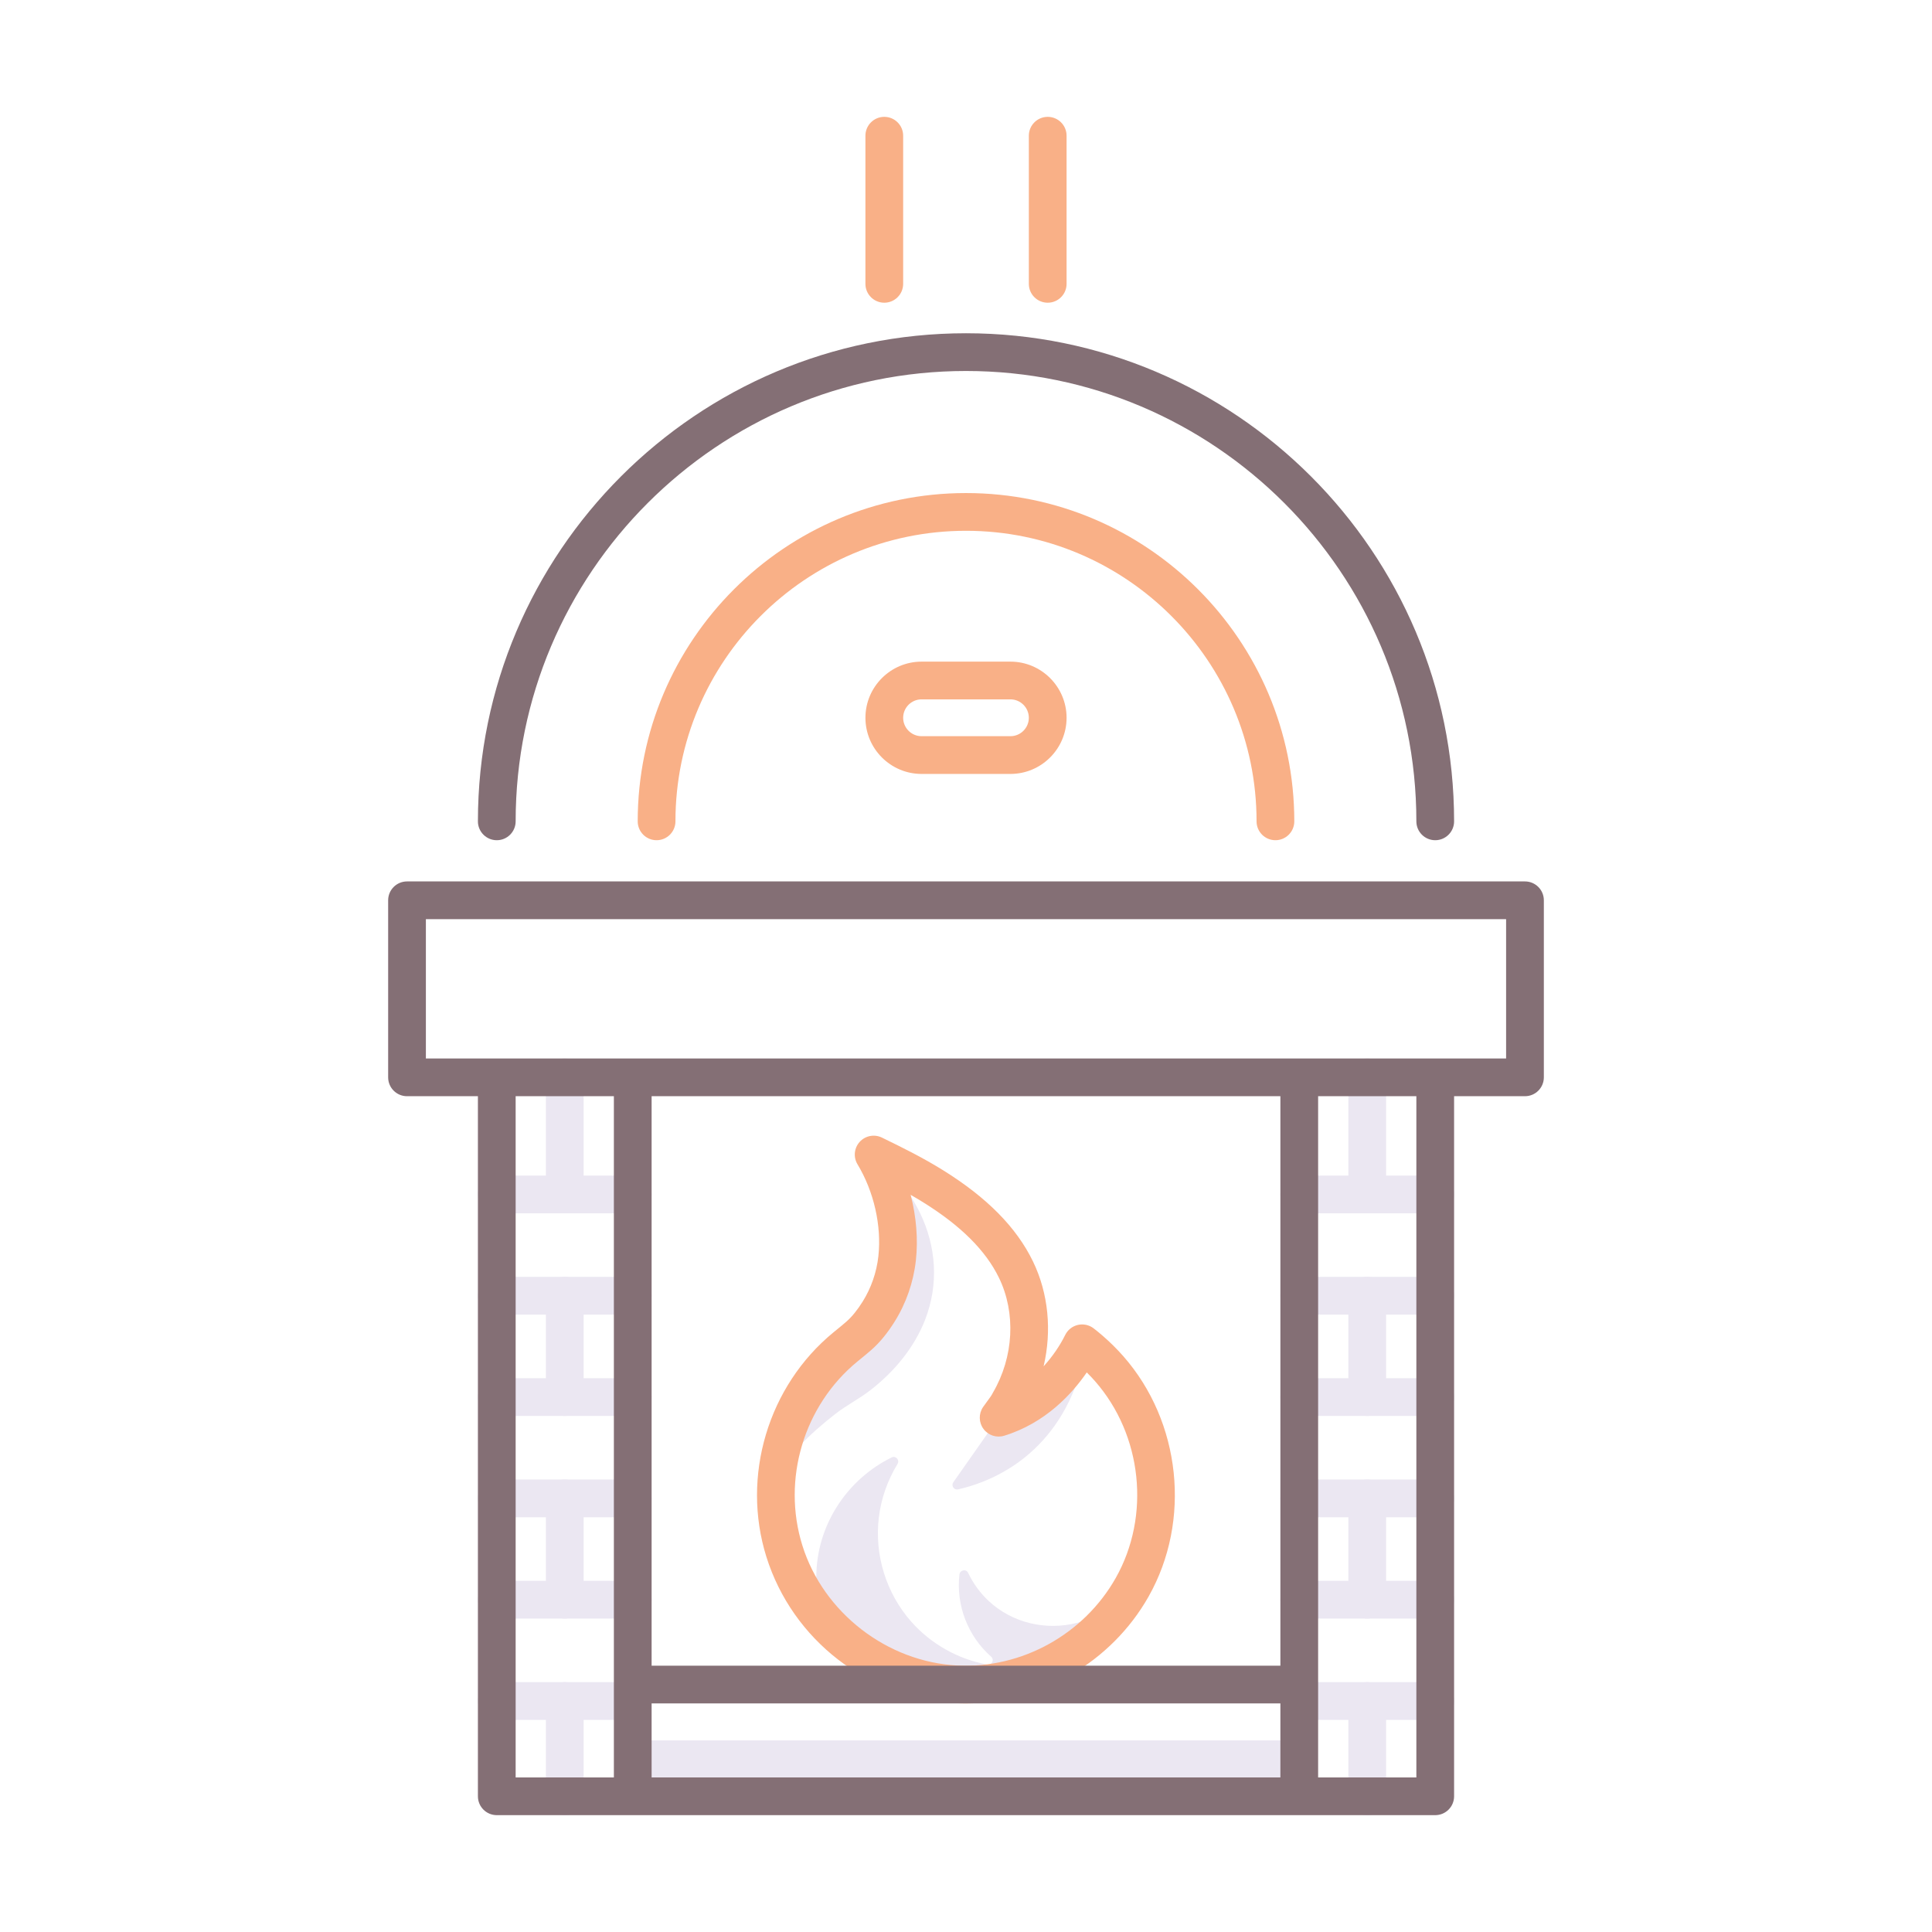 <svg id="Layer_1" enable-background="new 0 0 256 256" height="512" viewBox="0 0 256 256" width="512" xmlns="http://www.w3.org/2000/svg"><g><g fill="#ebe7f2"><path d="m181.166 240.517c-1.381 0-2.5-1.119-2.5-2.5v-12.626c0-1.381 1.119-2.5 2.5-2.5s2.5 1.119 2.5 2.5v12.626c0 1.38-1.119 2.5-2.5 2.5z"/><path d="m181.166 160.771c-1.381 0-2.5-1.119-2.5-2.5v-15.518c0-1.381 1.119-2.5 2.5-2.5s2.5 1.119 2.5 2.5v15.518c0 1.38-1.119 2.5-2.5 2.5z"/><path d="m190.175 160.771h-18.017c-1.381 0-2.5-1.119-2.5-2.5s1.119-2.5 2.5-2.5h18.017c1.381 0 2.5 1.119 2.5 2.5s-1.119 2.5-2.5 2.5z"/><path d="m190.175 174.194h-18.017c-1.381 0-2.5-1.119-2.5-2.5s1.119-2.5 2.5-2.5h18.017c1.381 0 2.5 1.119 2.5 2.5s-1.119 2.5-2.5 2.5z"/><path d="m190.175 187.619h-18.017c-1.381 0-2.5-1.119-2.5-2.5s1.119-2.5 2.5-2.5h18.017c1.381 0 2.5 1.119 2.5 2.5s-1.119 2.5-2.5 2.5z"/><path d="m190.175 201.043h-18.017c-1.381 0-2.5-1.119-2.5-2.5s1.119-2.5 2.5-2.5h18.017c1.381 0 2.5 1.119 2.5 2.5s-1.119 2.5-2.5 2.5z"/><path d="m190.175 214.467h-18.017c-1.381 0-2.5-1.119-2.5-2.5s1.119-2.5 2.5-2.5h18.017c1.381 0 2.5 1.119 2.5 2.5s-1.119 2.5-2.5 2.5z"/><path d="m190.175 227.891h-18.017c-1.381 0-2.5-1.119-2.5-2.5s1.119-2.5 2.5-2.5h18.017c1.381 0 2.5 1.119 2.5 2.5s-1.119 2.5-2.5 2.5z"/><path d="m181.166 187.619c-1.381 0-2.5-1.119-2.5-2.5v-13.425c0-1.381 1.119-2.5 2.5-2.5s2.5 1.119 2.5 2.5v13.425c0 1.381-1.119 2.5-2.5 2.5z"/><path d="m181.166 214.467c-1.381 0-2.5-1.119-2.5-2.5v-13.424c0-1.381 1.119-2.5 2.5-2.5s2.5 1.119 2.5 2.5v13.424c0 1.381-1.119 2.5-2.5 2.5z"/><path d="m74.833 240.517c-1.381 0-2.5-1.119-2.5-2.5v-12.626c0-1.381 1.119-2.5 2.5-2.5s2.5 1.119 2.5 2.5v12.626c0 1.38-1.119 2.5-2.5 2.5z"/><path d="m74.833 160.771c-1.381 0-2.5-1.119-2.5-2.5v-15.518c0-1.381 1.119-2.5 2.5-2.5s2.5 1.119 2.5 2.5v15.518c0 1.38-1.119 2.5-2.5 2.5z"/><path d="m83.842 160.771h-18.016c-1.381 0-2.5-1.119-2.5-2.5s1.119-2.5 2.5-2.5h18.016c1.381 0 2.5 1.119 2.5 2.5s-1.119 2.5-2.5 2.5z"/><path d="m83.842 174.194h-18.016c-1.381 0-2.5-1.119-2.5-2.5s1.119-2.5 2.5-2.5h18.016c1.381 0 2.5 1.119 2.5 2.5s-1.119 2.5-2.5 2.5z"/><path d="m83.842 187.619h-18.016c-1.381 0-2.5-1.119-2.5-2.5s1.119-2.5 2.5-2.5h18.016c1.381 0 2.5 1.119 2.5 2.5s-1.119 2.5-2.5 2.5z"/><path d="m83.842 201.043h-18.016c-1.381 0-2.5-1.119-2.5-2.5s1.119-2.5 2.5-2.5h18.016c1.381 0 2.5 1.119 2.5 2.5s-1.119 2.5-2.5 2.5z"/><path d="m83.842 214.467h-18.016c-1.381 0-2.5-1.119-2.5-2.5s1.119-2.5 2.5-2.5h18.016c1.381 0 2.5 1.119 2.5 2.5s-1.119 2.5-2.5 2.5z"/><path d="m83.842 227.891h-18.016c-1.381 0-2.5-1.119-2.5-2.5s1.119-2.5 2.5-2.5h18.016c1.381 0 2.5 1.119 2.5 2.5s-1.119 2.5-2.5 2.5z"/><path d="m74.833 187.619c-1.381 0-2.5-1.119-2.5-2.5v-13.425c0-1.381 1.119-2.5 2.5-2.5s2.5 1.119 2.5 2.5v13.425c0 1.381-1.119 2.5-2.5 2.5z"/><path d="m74.833 214.467c-1.381 0-2.5-1.119-2.5-2.5v-13.424c0-1.381 1.119-2.5 2.5-2.5s2.5 1.119 2.5 2.5v13.424c0 1.381-1.119 2.5-2.5 2.5z"/><path d="m142.828 182.808c.432-1.27.488-2.642.534-3.985 0-.277.011-.552.028-.828-.001-.001-.002-.001-.002-.002-1.786 3.615-5.58 8.165-11.048 9.853-.033.036-.064.073-.093.114-.29.405-4.187 5.964-5.928 8.448-.317.452.084 1.057.623.939 3.466-.755 12.203-3.7 15.886-14.539z"/><path d="m149.903 210.518c-.053.02-.105.042-.155.065-.646.303-1 .876-1.629 1.471-1.525 1.444-3.42 2.471-5.453 2.991-4.072 1.043-8.531-.003-11.625-2.873-1.151-1.067-2.088-2.351-2.76-3.764-.262-.551-1.08-.386-1.15.221-.473 4.069 1.123 8.195 4.203 10.891.453.397.092 1.153-.501 1.045-3.879-.709-7.472-2.72-10.098-5.696-3.305-3.746-4.88-8.811-4.288-13.772.302-2.534 1.161-4.955 2.481-7.119.314-.514-.235-1.128-.776-.862-5.752 2.825-9.702 8.637-9.974 15.146-.061 1.46-.092 3.052.292 4.471.131.485.196.959.225 1.433 4.451 5.263 10.991 8.668 18.063 9.015 9.426.463 18.437-4.512 23.145-12.663z"/><path d="m121.917 160.739c-.526-1.091-1.159-2.145-1.891-3.15-.644-.883-1.344-1.725-2.088-2.525-.597-.642-1.224-1.258-1.876-1.844-.076-.068-.152-.135-.228-.202-.023-.011-.046-.022-.069-.033 2.407 3.987 3.62 9.122 3.11 13.75-.276 2.503-1.111 4.928-2.449 7.062-.72 1.149-1.568 2.268-2.586 3.17-.59.522-1.21 1.013-1.814 1.508-5.158 4.231-8.336 10.351-9.06 16.805.058-.093.118-.185.179-.276.133-.2.277-.402.429-.608.775-1.04 1.724-2.084 2.331-2.741 1.454-1.575 3.053-2.949 4.736-4.268 1.496-1.173 3.218-2.033 4.729-3.211 3.126-2.437 5.762-5.584 7.211-9.301 1.847-4.742 1.458-9.738-.664-14.136z"/></g><path d="m127.958 225.711c-.44 0-.879-.011-1.321-.032-11.55-.566-21.631-8.359-25.087-19.391-3.347-10.686.226-22.64 8.89-29.746l.44-.359c.437-.355.878-.713 1.301-1.088.724-.642 1.419-1.5 2.126-2.627 1.126-1.797 1.846-3.875 2.082-6.007.444-4.026-.589-8.581-2.765-12.185-.572-.947-.453-2.158.293-2.977.746-.816 1.94-1.049 2.937-.565 2.637 1.277 5.437 2.664 8.125 4.338 5.816 3.62 9.705 7.564 11.889 12.058 2.065 4.252 2.522 9.22 1.417 13.913 1.235-1.355 2.201-2.819 2.862-4.157.332-.671.946-1.158 1.676-1.328.728-.167 1.495-.002 2.089.453.42.323.83.661 1.229 1.01.953.824 1.861 1.725 2.698 2.675 7.656 8.705 9.036 21.803 3.357 31.852-4.924 8.707-14.332 14.162-24.238 14.163zm-7.293-67.388c.748 2.883 1.002 5.883.693 8.686-.317 2.876-1.291 5.683-2.815 8.115-.965 1.539-1.962 2.753-3.048 3.714-.475.421-.969.824-1.46 1.224l-.425.346c-7.104 5.827-10.033 15.627-7.289 24.387 2.788 8.898 11.242 15.434 20.561 15.891 8.523.425 16.742-4.135 20.96-11.599 4.649-8.227 3.516-18.954-2.757-26.087-.348-.395-.709-.778-1.084-1.148-1.945 2.834-5.471 6.707-10.942 8.39-1.012.311-2.115-.051-2.746-.905-.63-.854-.652-2.014-.055-2.892.167-.245.356-.501.548-.76.266-.357.566-.763.688-1.009.025-.052.053-.103.081-.152 2.754-4.722 3.059-10.549.795-15.207-1.76-3.621-5.042-6.892-10.034-9.999-.549-.343-1.107-.674-1.671-.995z" fill="#f9b087"/><path d="m83.842 230.614h88.316v7.403h-88.316z" fill="#ebe7f2"/><g fill="#846f75"><path d="m202.067 116.794h-148.135c-1.381 0-2.5 1.119-2.5 2.5v23.459c0 1.381 1.119 2.5 2.5 2.5h9.394v92.764c0 1.381 1.119 2.5 2.5 2.5h124.349c1.381 0 2.5-1.119 2.5-2.5v-92.764h9.393c1.381 0 2.5-1.119 2.5-2.5v-23.459c-.001-1.381-1.12-2.5-2.501-2.5zm-133.741 28.459h13.016v90.264h-13.016zm101.332 75.458h-83.316v-75.458h83.316zm-83.316 14.806v-9.806h83.316v9.806zm101.333 0h-13.017v-90.264h13.017zm11.892-95.264h-143.135v-18.459h143.135z"/><path d="m65.826 111.333c1.381 0 2.5-1.119 2.5-2.5 0-32.905 26.77-59.675 59.674-59.675 32.905 0 59.675 26.77 59.675 59.675 0 1.381 1.119 2.5 2.5 2.5s2.5-1.119 2.5-2.5c0-35.662-29.013-64.675-64.675-64.675s-64.674 29.013-64.674 64.675c0 1.381 1.119 2.5 2.5 2.5z"/></g><path d="m169.001 111.333c-1.381 0-2.5-1.119-2.5-2.5 0-21.229-17.271-38.501-38.501-38.501-21.229 0-38.5 17.271-38.5 38.501 0 1.381-1.119 2.5-2.5 2.5s-2.5-1.119-2.5-2.5c0-23.986 19.514-43.501 43.5-43.501s43.501 19.515 43.501 43.501c0 1.381-1.119 2.5-2.5 2.5z" fill="#f9b087"/><path d="m133.887 102.55h-11.773c-4.103 0-7.44-3.338-7.44-7.44s3.338-7.44 7.44-7.44h11.773c4.103 0 7.44 3.338 7.44 7.44s-3.338 7.44-7.44 7.44zm-11.774-9.881c-1.346 0-2.44 1.095-2.44 2.44s1.095 2.44 2.44 2.44h11.773c1.346 0 2.44-1.095 2.44-2.44s-1.095-2.44-2.44-2.44z" fill="#f9b087"/><path d="m138.827 40.111c-1.381 0-2.5-1.119-2.5-2.5v-19.628c0-1.381 1.119-2.5 2.5-2.5s2.5 1.119 2.5 2.5v19.628c0 1.381-1.119 2.5-2.5 2.5z" fill="#f9b087"/><path d="m117.173 40.111c-1.381 0-2.5-1.119-2.5-2.5v-19.628c0-1.381 1.119-2.5 2.5-2.5s2.5 1.119 2.5 2.5v19.628c0 1.381-1.119 2.5-2.5 2.5z" fill="#f9b087"/></g></svg>